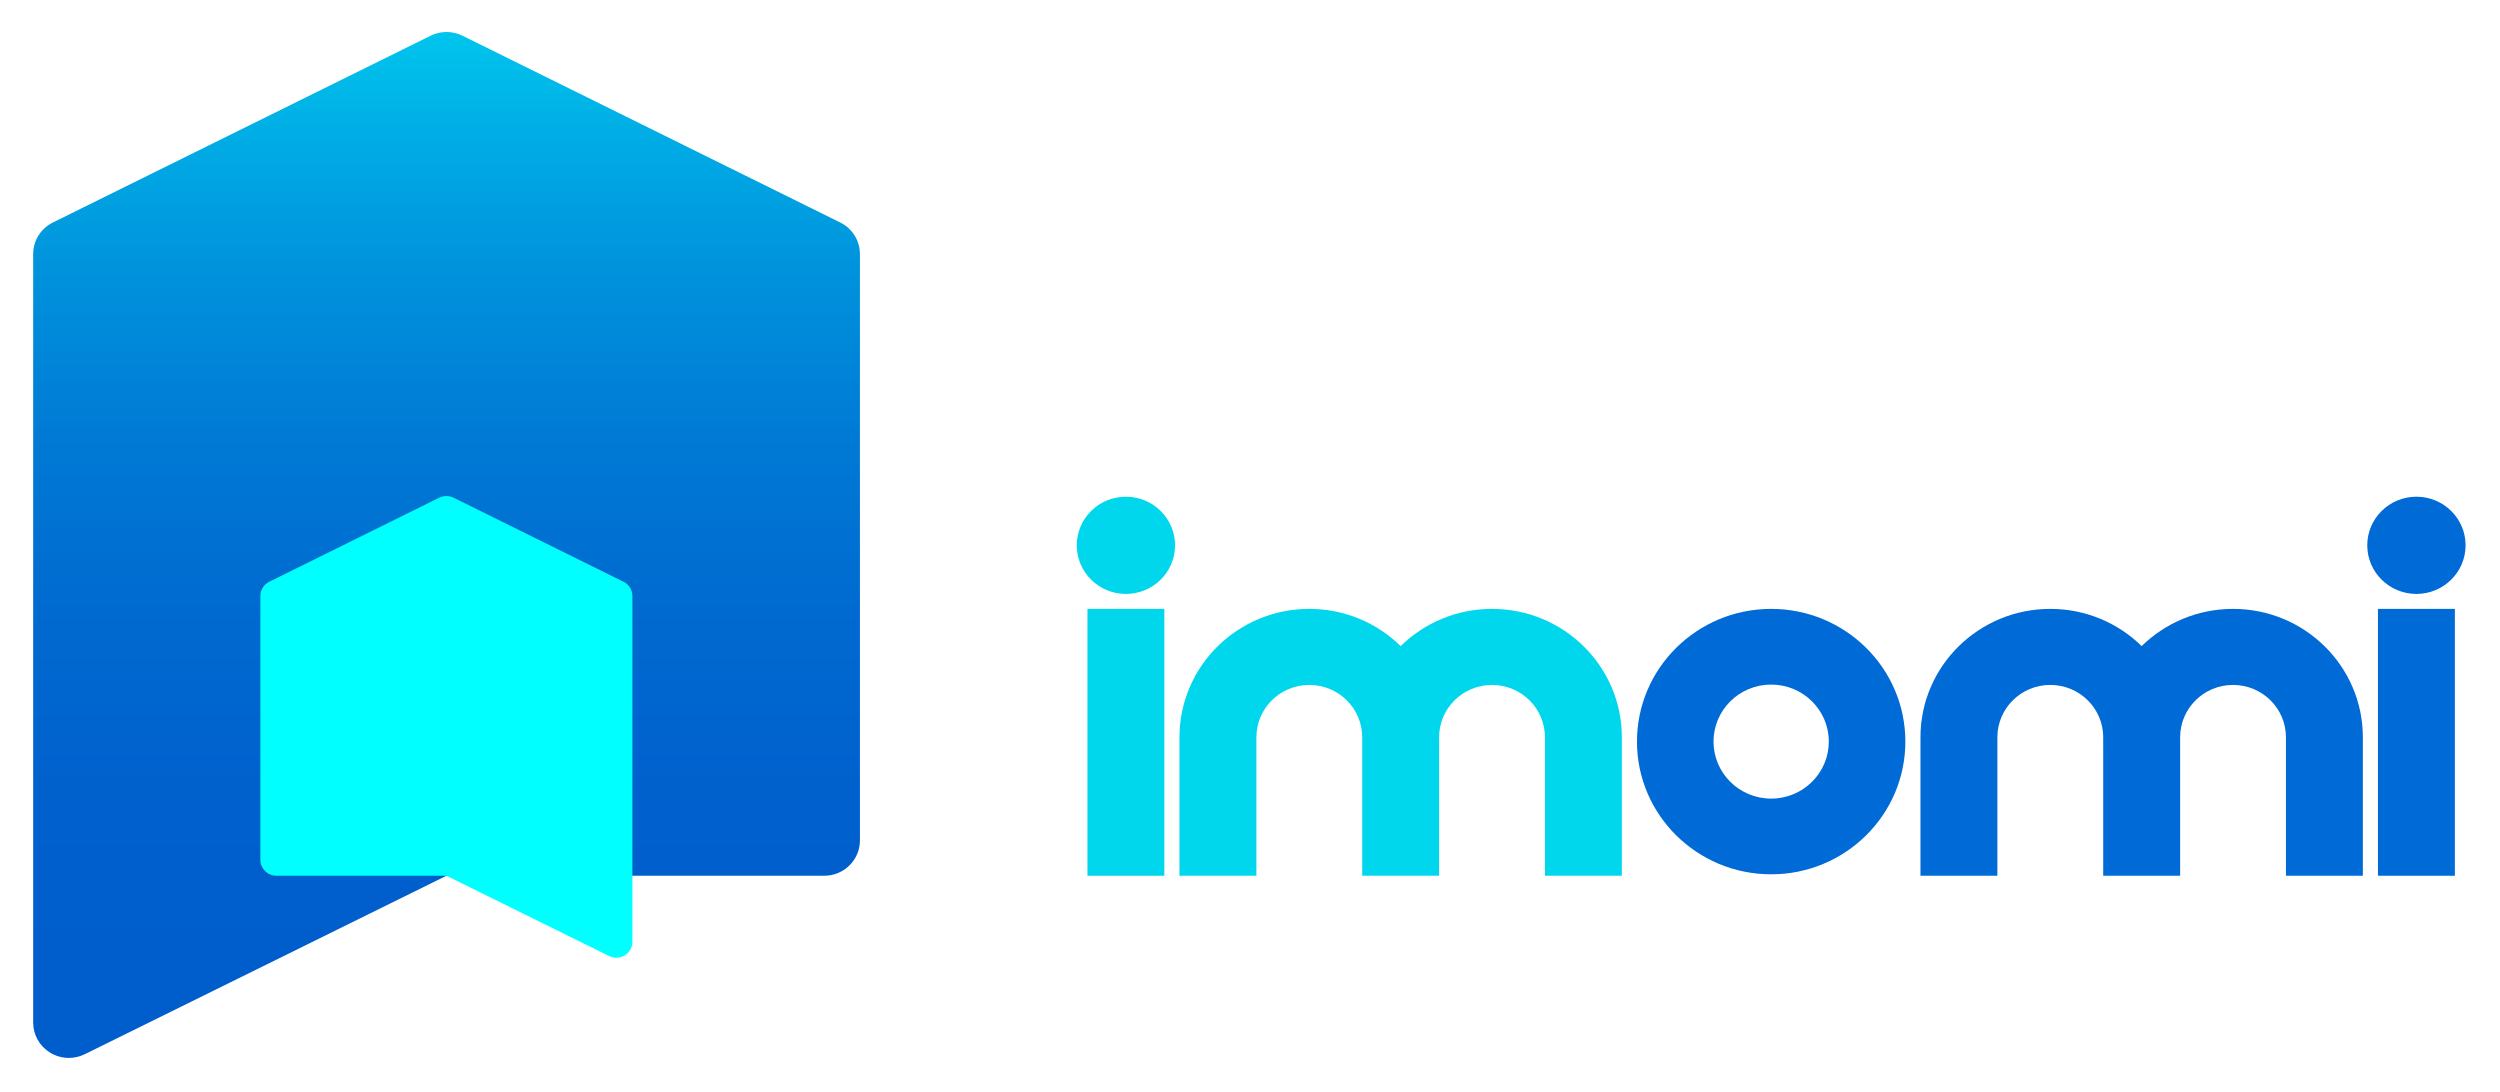<svg version="1.2" xmlns="http://www.w3.org/2000/svg" xmlns:xlink="http://www.w3.org/1999/xlink" overflow="visible" preserveAspectRatio="none" viewBox="0 0 354.667 156.688" xml:space="preserve" height="45" width="103" y="0px" x="0px" id="Layer_1_1568819847560"><g transform="translate(1, 1)"><linearGradient gradientTransform="matrix(1 0 0 -1 -133 -67.312)" y2="-218.076" x2="195.35" y1="-70.901" x1="195.35" gradientUnits="userSpaceOnUse" id="SVGID_1__1568819847560" vector-effect="non-scaling-stroke">
	<stop style="stop-color:#00C5ED" offset="0" vector-effect="non-scaling-stroke"/>
	<stop style="stop-color:#00AEE6" offset="0.094" vector-effect="non-scaling-stroke"/>
	<stop style="stop-color:#0091DC" offset="0.24" vector-effect="non-scaling-stroke"/>
	<stop style="stop-color:#007AD5" offset="0.396" vector-effect="non-scaling-stroke"/>
	<stop style="stop-color:#006AD0" offset="0.564" vector-effect="non-scaling-stroke"/>
	<stop style="stop-color:#0060CD" offset="0.751" vector-effect="non-scaling-stroke"/>
	<stop style="stop-color:#005DCC" offset="1" vector-effect="non-scaling-stroke"/>
</linearGradient><path d="M89.418,124.631h26.514c2.796,0,5.063-2.269,5.063-5.064V35.443c0-1.918-1.083-3.671-2.8-4.527  L64.615,4.124c-0.712-0.356-1.489-0.535-2.264-0.535c-0.776,0-1.552,0.179-2.265,0.535L6.506,30.915  c-1.715,0.856-2.8,2.609-2.8,4.527v84.123V145.7c0,1.755,0.91,3.383,2.402,4.306c0.813,0.504,1.737,0.758,2.663,0.758  c0.771,0,1.548-0.18,2.263-0.535l51.301-25.598H89.418z" fill="url(#SVGID_1__1568819847560)" vector-effect="non-scaling-stroke"/><path d="M50.147,124.631H38.215c-1.258,0-2.278-1.021-2.278-2.279V84.496c0-0.863,0.487-1.652,1.26-2.037  l24.111-12.058c0.32-0.159,0.67-0.24,1.019-0.24c0.349,0,0.698,0.081,1.019,0.24l24.111,12.058c0.772,0.385,1.26,1.174,1.26,2.037  v37.854v11.76c0,0.79-0.41,1.523-1.081,1.938c-0.365,0.227-0.781,0.342-1.198,0.342c-0.347,0-0.696-0.08-1.018-0.241l-23.085-11.519  H50.147z" fill="#00FFFF" vector-effect="non-scaling-stroke"/><rect height="38.283" width="10.912" fill="#00D7ED" y="86.348" x="153.272" vector-effect="non-scaling-stroke"/><circle r="6.973" cy="77.23" cx="158.729" fill="#00D7ED" vector-effect="non-scaling-stroke"/><rect height="38.283" width="10.912" fill="#006BD6" y="86.348" x="336.353" vector-effect="non-scaling-stroke"/><circle r="6.974" cy="77.23" cx="341.81" fill="#006BD6" vector-effect="non-scaling-stroke"/><path d="M210.669,86.348c-5.055,0-9.633,2.04-12.963,5.34c-3.328-3.3-7.904-5.34-12.963-5.34  c-10.168,0-18.417,8.244-18.417,18.419v19.864h10.915v-19.864c0-4.146,3.354-7.509,7.502-7.509c4.149,0,7.51,3.363,7.51,7.509  v19.864h10.91v-19.864c0-4.146,3.36-7.509,7.506-7.509s7.508,3.363,7.508,7.509v19.864h10.91v-19.864  C229.087,94.592,220.841,86.348,210.669,86.348z" fill="#00D7ED" vector-effect="non-scaling-stroke"/><path d="M315.794,86.348c-5.055,0-9.633,2.04-12.963,5.34c-3.33-3.3-7.906-5.34-12.961-5.34  c-10.172,0-18.42,8.244-18.42,18.419v19.864h10.911v-19.864c0-4.146,3.361-7.509,7.509-7.509c4.145,0,7.506,3.363,7.506,7.509  v19.864h10.912v-19.864c0-4.146,3.357-7.509,7.506-7.509c4.145,0,7.504,3.363,7.504,7.509v19.864h10.912v-19.864  C334.21,94.592,325.964,86.348,315.794,86.348z" fill="#006BD6" vector-effect="non-scaling-stroke"/><path d="M250.269,86.348c-10.512,0-19.037,8.523-19.037,19.039c0,10.514,8.525,19.038,19.037,19.038  s19.039-8.524,19.039-19.038C269.308,94.871,260.78,86.348,250.269,86.348z M250.269,113.565c-4.518,0-8.178-3.661-8.178-8.179  c0-4.519,3.66-8.18,8.178-8.18s8.178,3.661,8.178,8.18C258.446,109.904,254.787,113.565,250.269,113.565z" fill="#006BD6" vector-effect="non-scaling-stroke"/></g></svg>